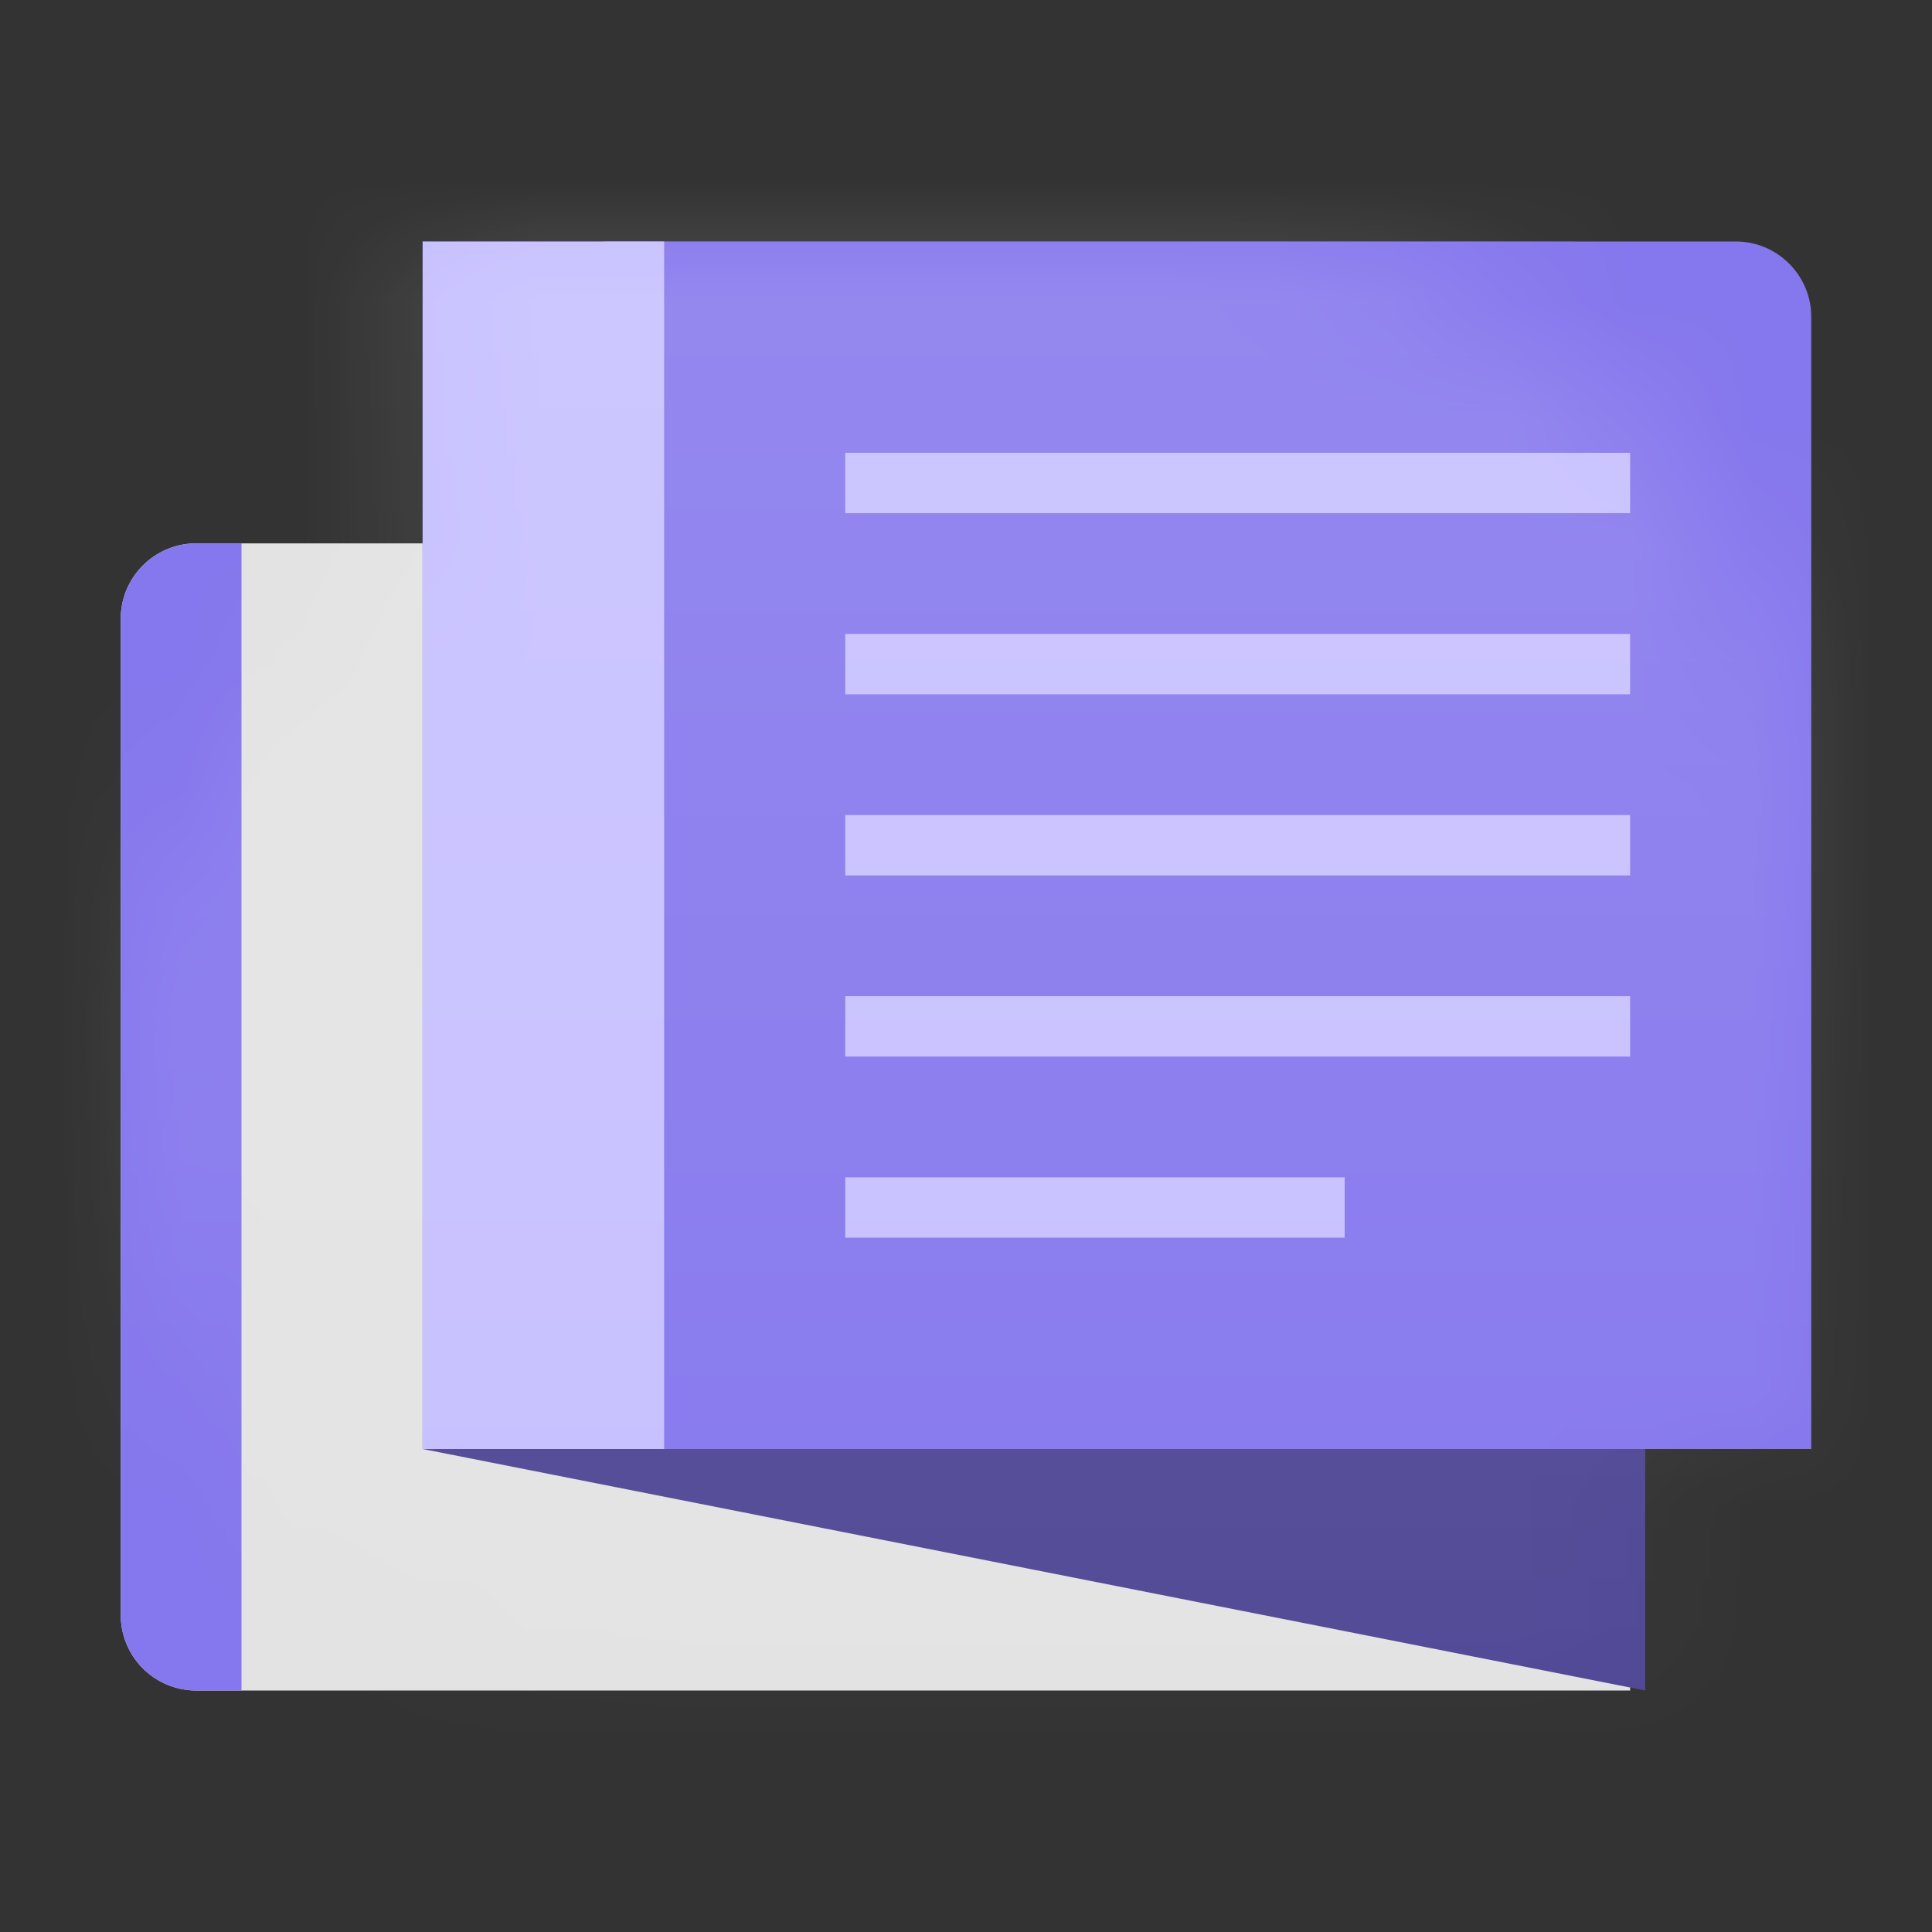 <svg viewBox="0 0 16 16" xmlns="http://www.w3.org/2000/svg" xmlns:xlink="http://www.w3.org/1999/xlink"><rect x="0" y="0" width="16" height="16" fill="#333333" stroke="none"/><defs><path d="M2.5 3.066V0H9a5 5 0 0 1 5 5v5h-1.375v2H4.75A4.75 4.75 0 0 1 2.5 3.066z" id="a"/><linearGradient x1="50%" y1="0%" x2="50%" y2="100%" id="b"><stop stop-color="#FFF" stop-opacity=".15" offset="0%"/><stop stop-color="#FFF" stop-opacity="0" offset="100%"/></linearGradient></defs><g fill="none" fill-rule="evenodd"><path d="M1.625 4.5h11.25c.345 0 .625.28.625.625V14H1.625A.625.625 0 0 1 1 13.375v-8.25c0-.345.28-.625.625-.625z" fill="#E3E3E3"/><path d="M3.5 2H13c.345 0 .625.28.625.625V14L3.5 12V2z" fill="#514896"/><path d="M5 2h9.375c.345 0 .625.28.625.625V12H5V2zM1.625 4.5H2V14h-.375A.625.625 0 0 1 1 13.375v-8.25c0-.345.28-.625.625-.625z" fill="#8577ED"/><path d="M3.5 2h2v10h-2V2zM7 3.75h6.5v.5H7v-.5zm0 1.5h6.5v.5H7v-.5zm0 1.5h6.5v.5H7v-.5zm0 1.5h6.5v.5H7v-.5zm0 1.5h4.136v.5H7v-.5z" fill="#C6BFFF"/><g transform="translate(1 2)"><mask id="c" fill="#fff"><use xlink:href="#a"/></mask><path fill="url(#b)" mask="url(#c)" d="M-.875-2.25h16v16h-16z"/></g></g></svg>